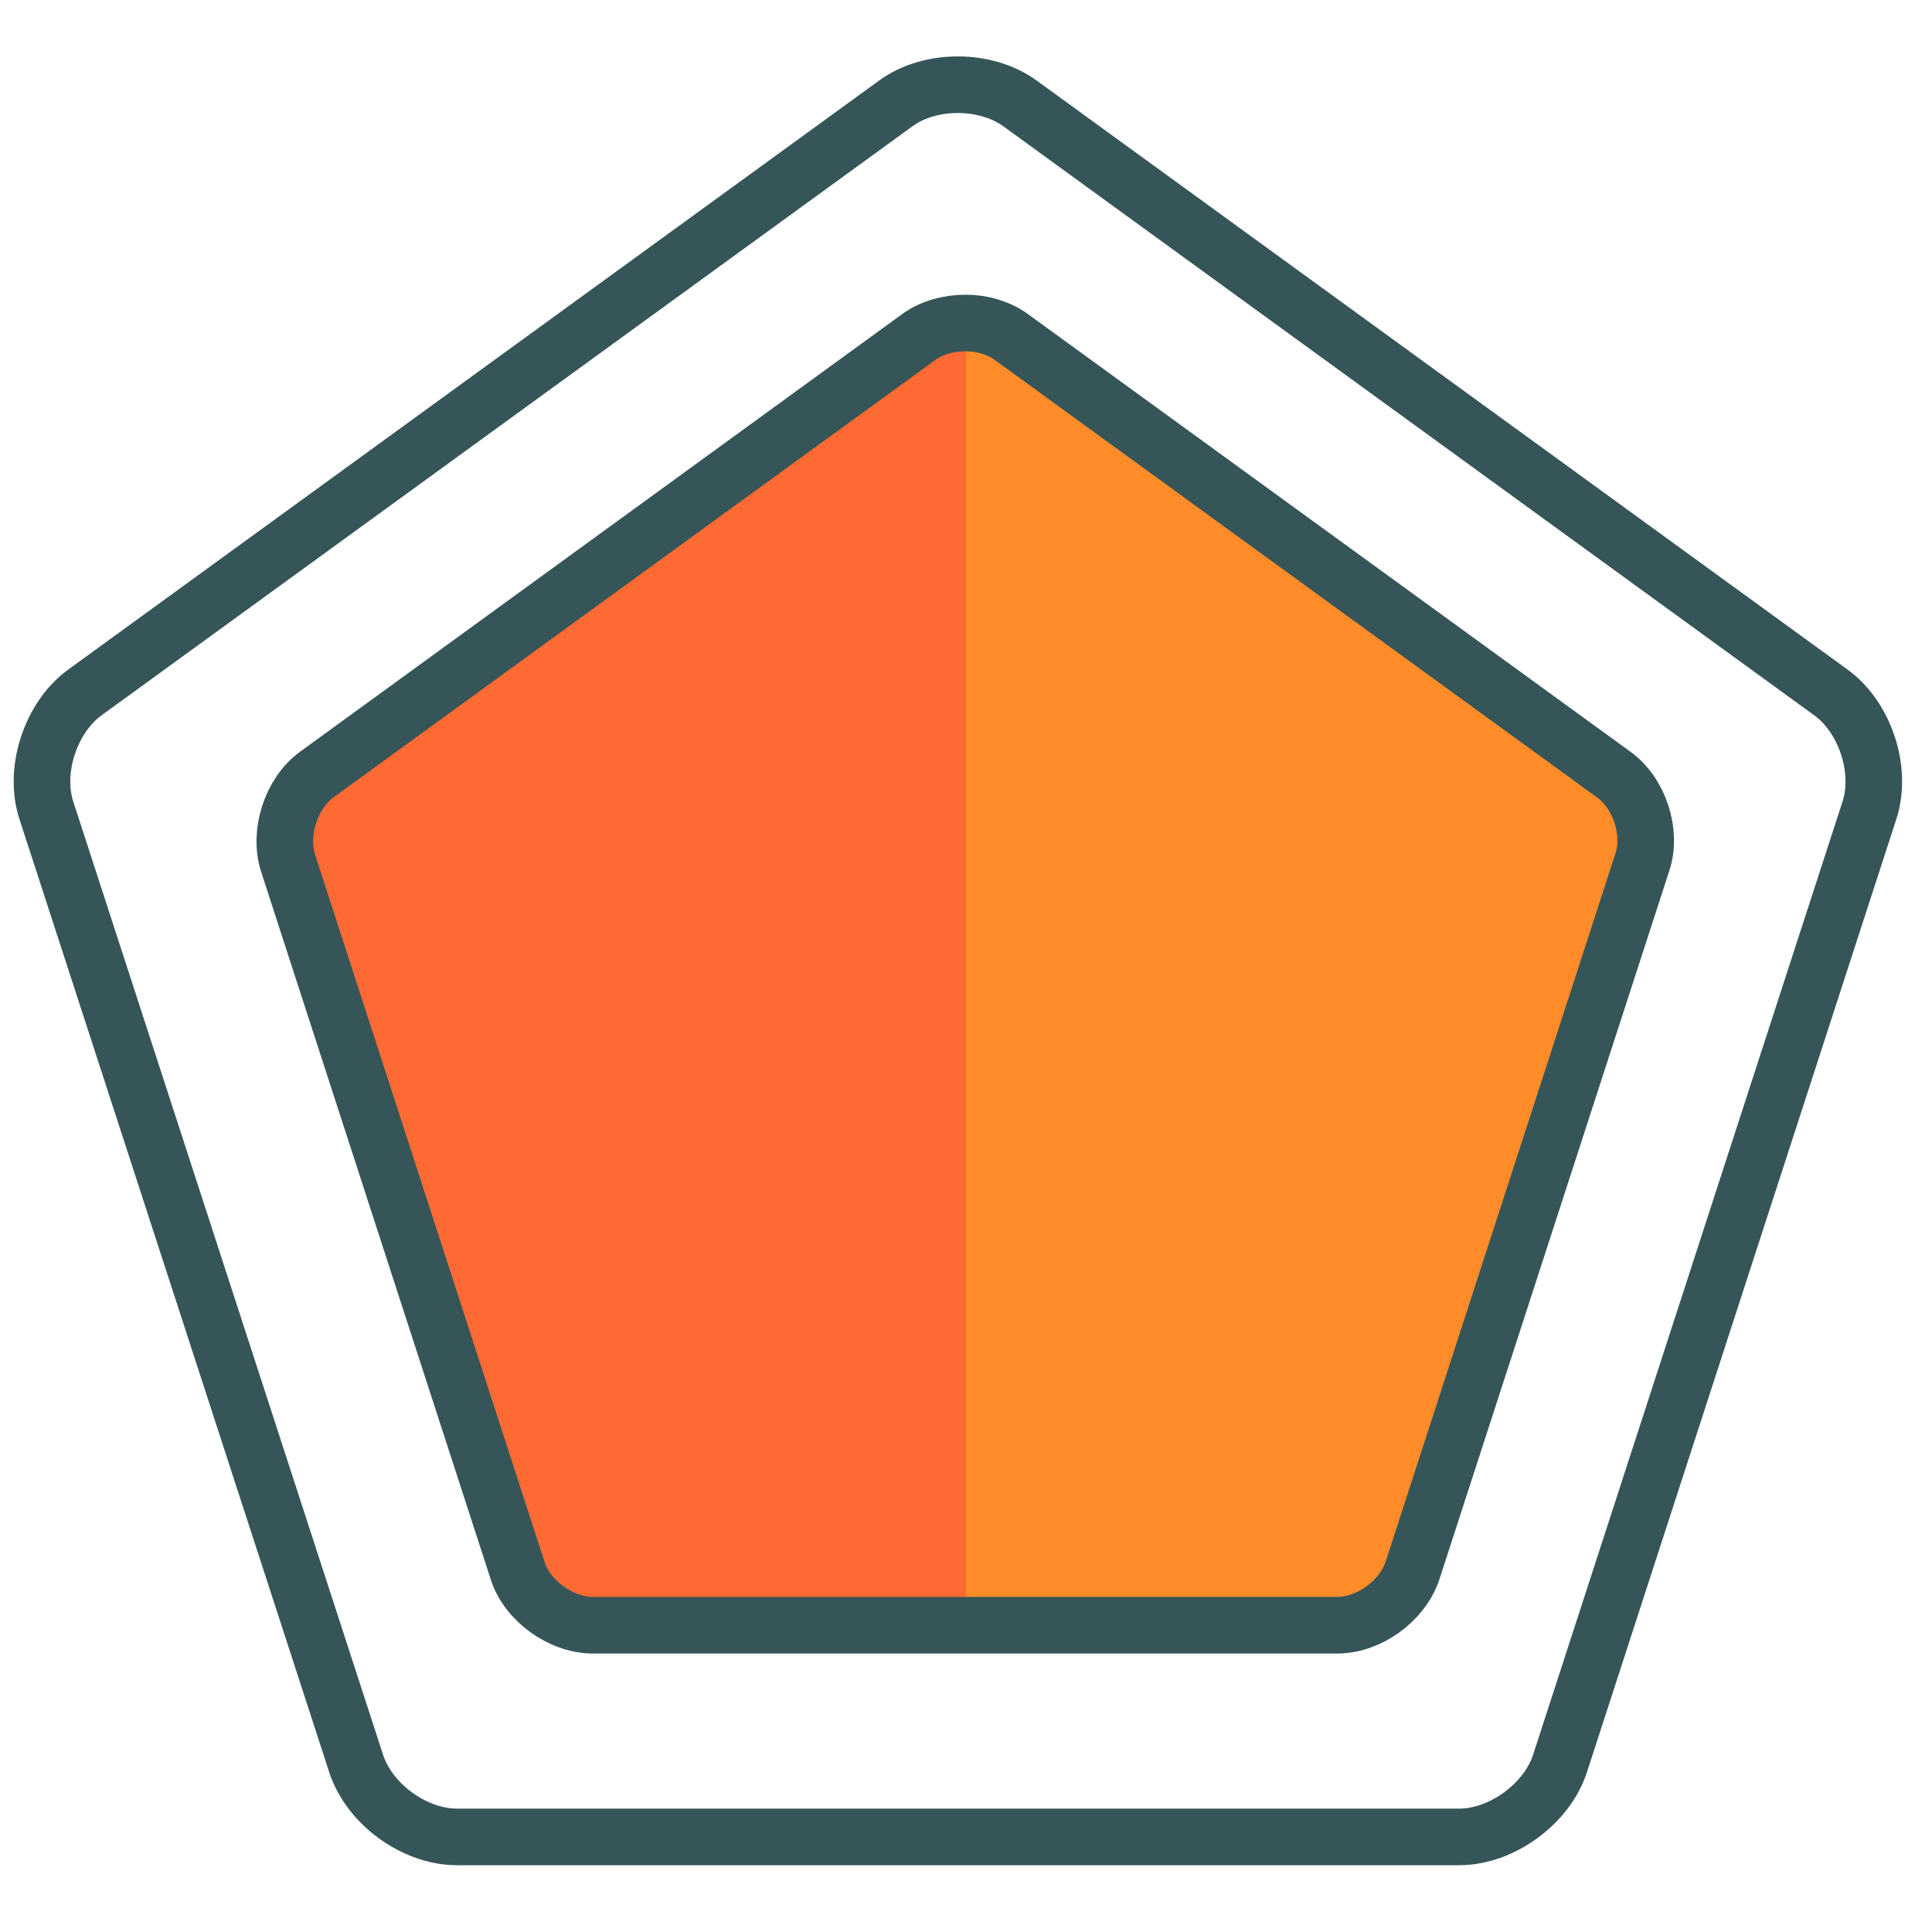 <?xml version="1.0" encoding="utf-8"?>
<!-- Generator: Adobe Illustrator 19.0.0, SVG Export Plug-In . SVG Version: 6.00 Build 0)  -->
<svg version="1.1" id="Layer_1" xmlns="http://www.w3.org/2000/svg" xmlns:xlink="http://www.w3.org/1999/xlink" x="0px" y="0px"
	 viewBox="206 -206 512 512" style="enable-background:new 206 -206 512 512;" xml:space="preserve">
<style type="text/css">
	.st0{display:none;fill:#FD6A33;}
	.st1{fill:#FD6A33;}
	.st2{display:none;fill:#FF8C29;}
	.st3{fill:#FF8C29;}
	.st4{display:none;fill:#365558;}
	.st5{display:none;fill:#687F82;}
	.st6{fill:none;stroke:#365558;stroke-width:15;stroke-miterlimit:10;}
</style>
<path class="st0" d="M343.2,210.3L282.3,22.6c-0.5-1.7-0.8-3.5-0.8-5.4c-0.1,2.2,0.2,4.4,0.8,6.4l60.9,187.7
	c2.5,8,11.5,14.4,19.9,14.4H462v-1h-98.9C354.7,224.7,345.7,218.3,343.2,210.3z"/>
<path class="st1" d="M449.5-115.7L289.9,0.3c-5,3.7-8.2,10.4-8.4,16.9c0,1.8,0.3,3.7,0.8,5.4l60.9,187.7c2.5,8,11.5,14.4,19.9,14.4
	H462v-344.1C457.4-119.4,452.9-118.3,449.5-115.7z"/>
<path class="st2" d="M641.2,22.6l-60.9,187.7c-2.7,8-11.5,14.4-19.9,14.4H462v1h98.4c8.4,0,17.2-6.5,19.9-14.4l60.9-187.7
	c0.7-2,1-4.2,0.9-6.5C642.1,19,641.8,20.8,641.2,22.6z"/>
<path class="st3" d="M580.3,210.3l60.9-187.7c0.6-1.7,0.9-3.6,0.9-5.4c-0.2-6.4-3.4-13.2-8.4-16.8L474-115.7
	c-3.3-2.4-7.7-3.7-12-3.7v344.1h98.4C568.8,224.7,577.6,218.3,580.3,210.3z"/>
<path class="st4" d="M-161.6-157.9L-328.6-36.4c15.2,4.8,26.3,19,26.3,35.8c0,20.8-16.8,37.6-37.6,37.6c-4.3,0-8.5-0.8-12.4-2.2
	l62.1,190.9c6.8-9,17.6-14.7,29.8-14.7c20.8,0,37.6,16.8,37.6,37.6c0,10.9-4.7,20.8-12,27.6H-124v-396.7
	C-144.8-120.4-161.5-137.1-161.6-157.9z"/>
<path class="st5" d="M-140.2-173.5l-21.4,15.6c0,20.6,16.8,37.5,37.6,37.5v-57.9C-129.8-178.3-135.7-176.7-140.2-173.5z"/>
<path class="st5" d="M-302.3-0.6c0-16.8-11-31-26.3-35.8l-21.7,15.7c-8.9,6.5-13.4,20.3-10,30.8l8.1,24.8c3.9,1.4,8,2.2,12.4,2.2
	C-319.2,36.9-302.3,20.1-302.3-0.6z"/>
<path class="st5" d="M-222.9,248.6c0-20.8-16.8-37.6-37.6-37.6c-12.2,0-22.9,5.8-29.8,14.7l10.3,31.5c3.4,10.5,15.1,19,26.1,19h19
	C-227.6,269.3-222.9,259.5-222.9,248.6z"/>
<path class="st5" d="M92,39.4c-20.8,0-37.6-16.8-37.6-37.6c0-17.7,12.3-32.6,28.8-36.5L-86.5-157.9c0,20.6-16.8,37.5-37.6,37.5
	v396.6h103.5c-5.6-6.6-9-15.1-9-24.4c0-20.8,16.8-37.6,37.6-37.6c13.6,0,25.6,7.2,32.2,18.1l63.2-194.6C99.8,38.8,96,39.4,92,39.4z"
	/>
<path class="st4" d="M-86.4-157.9l-21.4-15.6c-4.4-3.3-10.3-4.8-16.2-4.8v57.9C-103.2-120.4-86.5-137.1-86.4-157.9z"/>
<path class="st4" d="M102.3-20.7L83.1-34.7C66.6-30.7,54.3-15.8,54.3,1.8c0,20.8,16.8,37.6,37.6,37.6c3.9,0,7.7-0.6,11.4-1.8l9-27.6
	C115.8-0.5,111.3-14.3,102.3-20.7z"/>
<path class="st4" d="M8,214.1c-20.8,0-37.6,16.8-37.6,37.6c0,9.4,3.4,17.9,9,24.4H5.8c11,0,22.7-8.5,26.1-19l8.1-25
	C33.6,221.3,21.7,214.1,8,214.1z"/>
<path class="st6" d="M691.2-22.5L476.3-178.6c-9.1-6.6-23.9-6.6-32.9,0L228.5-22.5c-9.1,6.6-13.7,20.7-10.2,31.3l82.1,252.6
	c3.5,10.7,15.4,19.4,26.7,19.4h265.6c11.2,0,23.2-8.7,26.7-19.4L701.4,8.8C704.9-1.9,700.3-15.9,691.2-22.5z M641.2,22.6
	l-60.9,187.7c-2.7,8-11.5,14.4-19.9,14.4H462h-98.9c-8.4,0-17.4-6.5-19.9-14.4L282.3,22.6c-2.5-8,0.9-18.4,7.6-23.3l159.6-116
	c3.4-2.5,8-3.7,12.5-3.7c4.3,0,8.7,1.3,12,3.7l159.7,116C640.5,4.2,643.9,14.7,641.2,22.6z"/>
<path class="st0" d="M-296.1-0.7c-6.7,4.9-10.1,15.3-7.6,23.3l60.9,187.7c2.5,8,11.5,14.4,19.9,14.4h98.9v-345.2
	c-4.6,0-9.1,1.1-12.5,3.7L-296.1-0.7z"/>
<path class="st2" d="M47.7-0.7l-159.7-116c-3.3-2.4-7.7-3.7-12-3.7v345.2h98.4c8.4,0,17.2-6.5,19.9-14.4L55.2,22.6
	C57.9,14.7,54.5,4.2,47.7-0.7z"/>
</svg>
